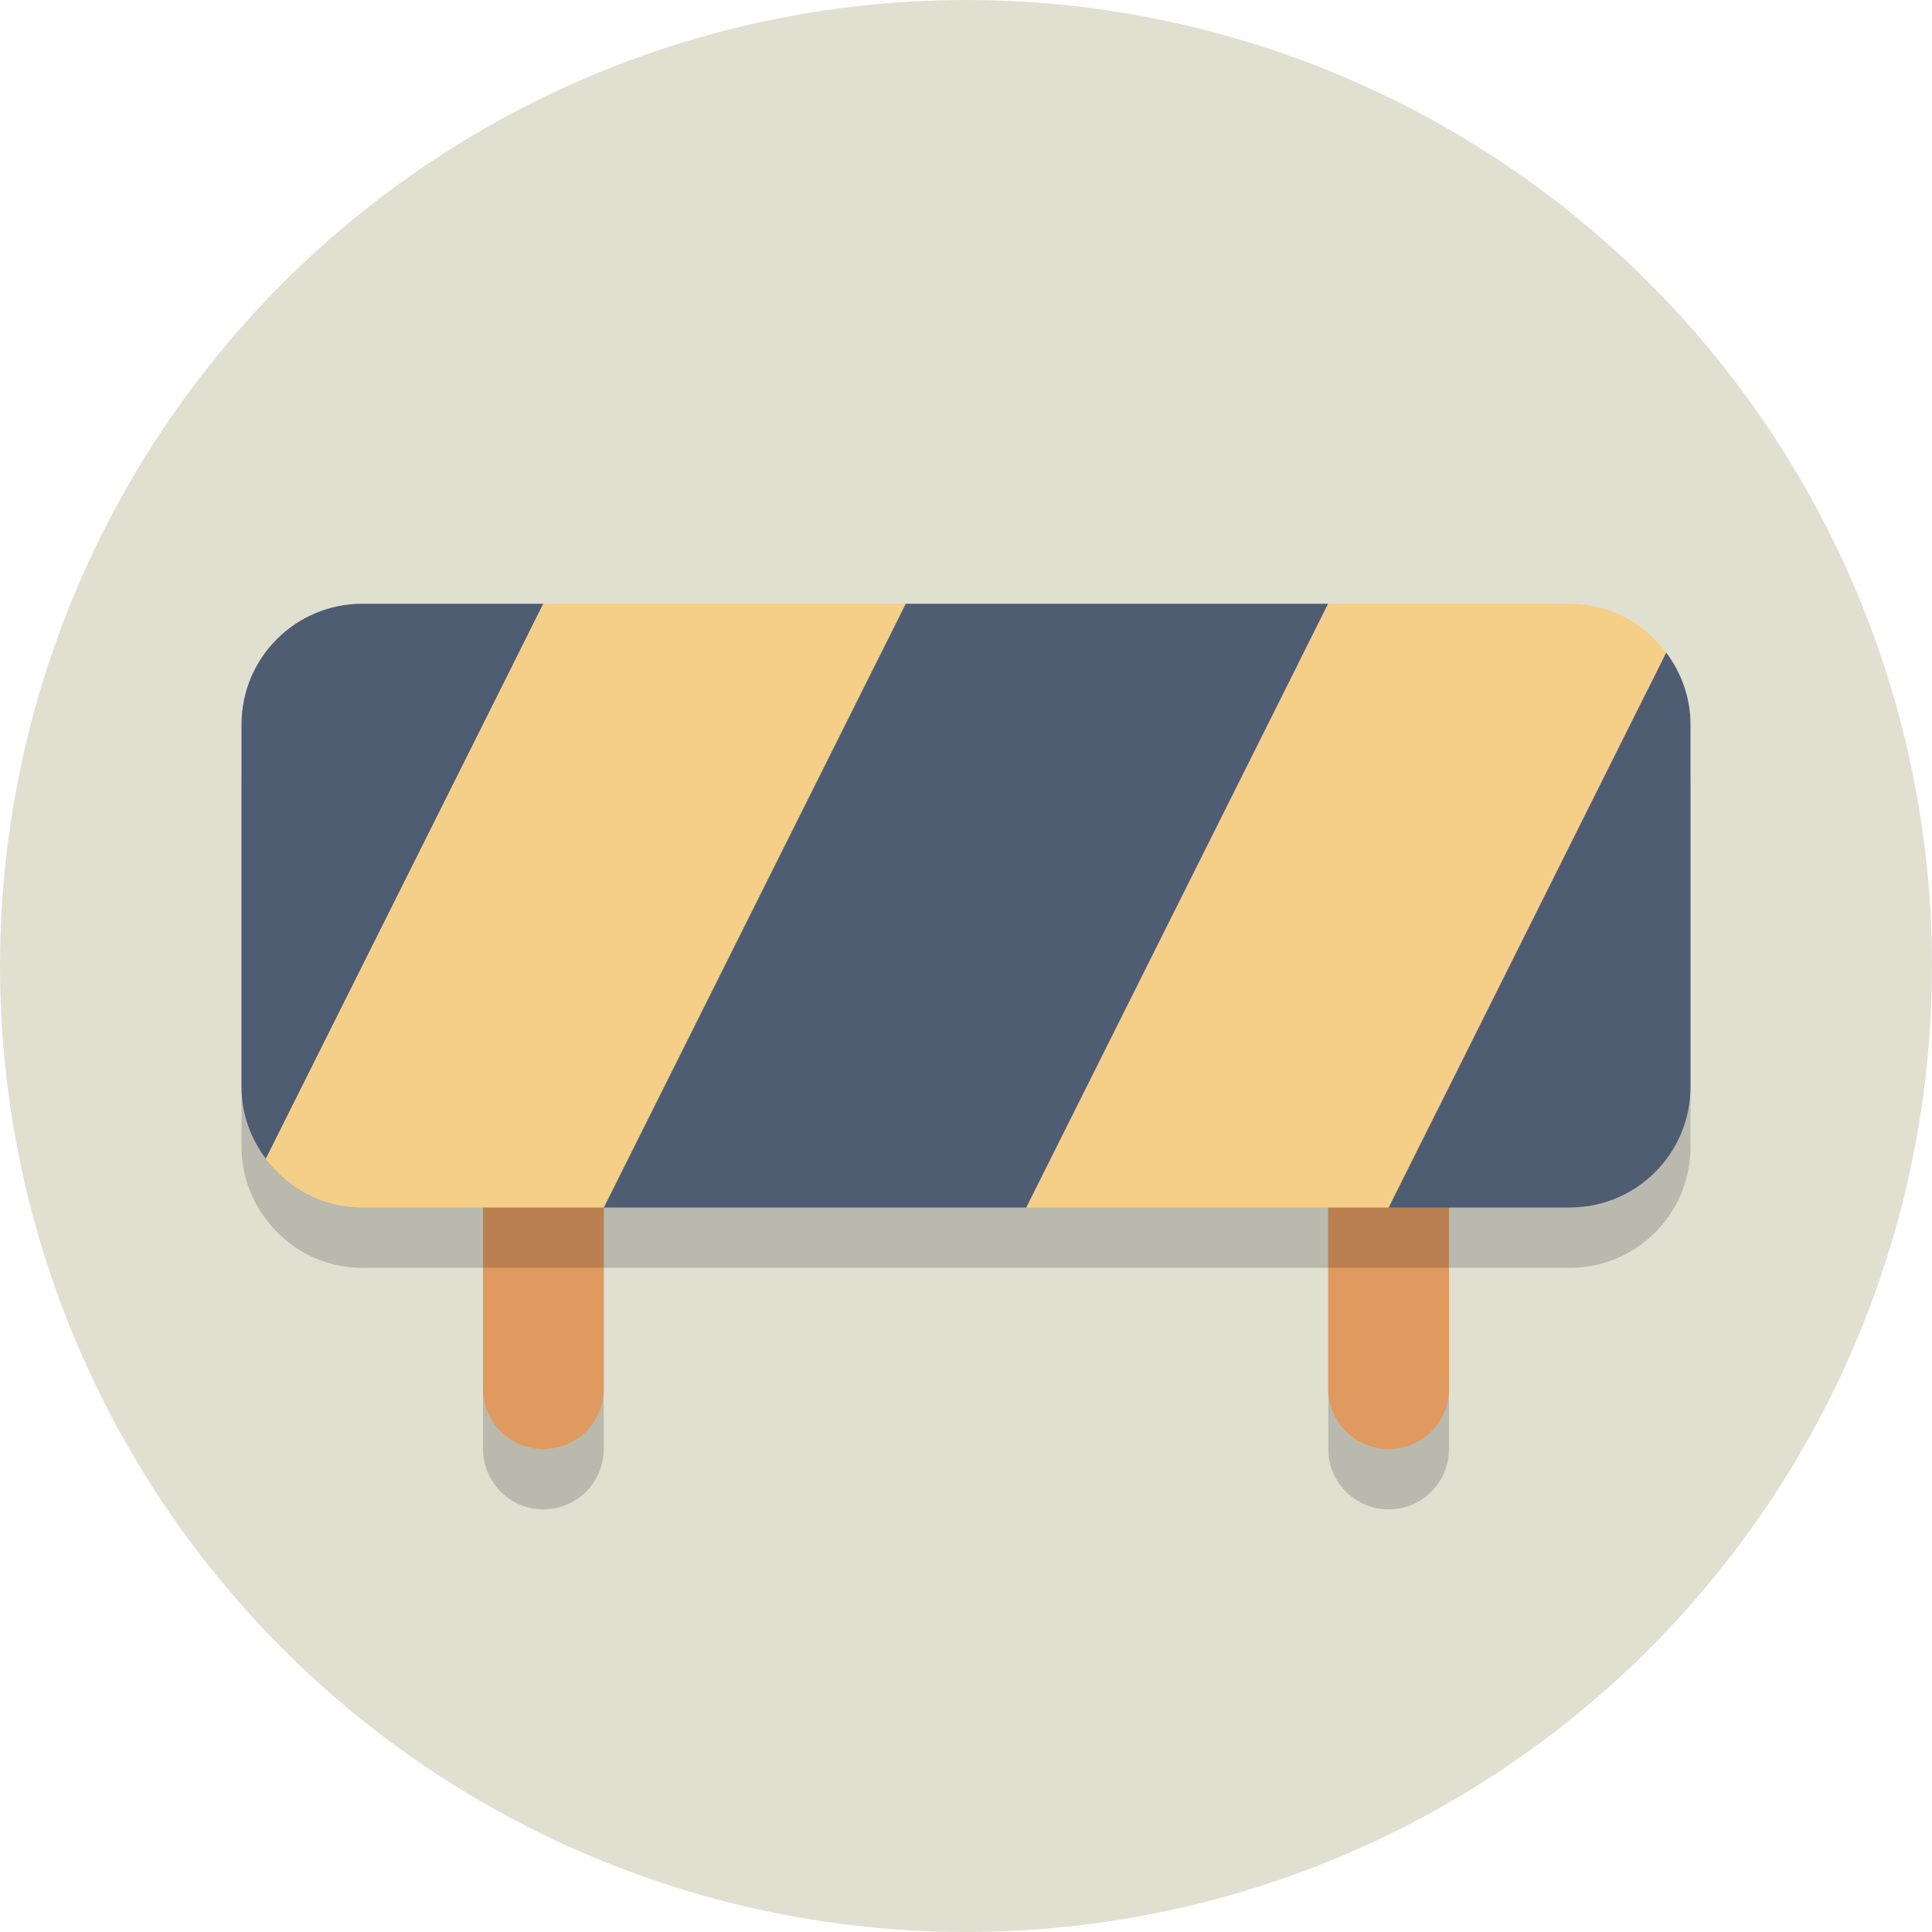 <?xml version="1.0" ?><svg enable-background="new 0 0 64 64" height="64px" id="Layer_1" version="1.1" viewBox="0 0 64 64" width="64px" xml:space="preserve" xmlns="http://www.w3.org/2000/svg" xmlns:xlink="http://www.w3.org/1999/xlink"><circle cx="32" cy="32" fill="#E0E0D1" r="32"/><path d="M20,48c0,1.105-0.895,2-2,2l0,0c-1.105,0-2-0.895-2-2v-8c0-1.105,0.895-2,2-2l0,0  c1.105,0,2,0.895,2,2V48z" fill="#231F20" opacity="0.2"/><path d="M48,48c0,1.105-0.895,2-2,2l0,0c-1.105,0-2-0.895-2-2v-8c0-1.105,0.895-2,2-2l0,0  c1.105,0,2,0.895,2,2V48z" fill="#231F20" opacity="0.2"/><path d="M20,46c0,1.105-0.895,2-2,2l0,0c-1.105,0-2-0.895-2-2v-8c0-1.105,0.895-2,2-2l0,0c1.105,0,2,0.895,2,2V46z" fill="#E0995E"/><path d="M48,46c0,1.105-0.895,2-2,2l0,0c-1.105,0-2-0.895-2-2v-8c0-1.105,0.895-2,2-2l0,0c1.105,0,2,0.895,2,2V46z" fill="#E0995E"/><path d="M55.193,23.614C54.464,22.639,53.311,22,52,22h-8H30H18h-6c-2.209,0-4,1.791-4,4v12  c0,0.898,0.307,1.719,0.807,2.386C9.536,41.361,10.689,42,12,42h8h14h12h6c2.209,0,4-1.791,4-4V26  C56,25.102,55.693,24.281,55.193,23.614z" fill="#231F20" opacity="0.2"/><path d="M12,20c-2.209,0-4,1.791-4,4v12c0,0.898,0.307,1.719,0.807,2.386L18,20H12z" fill="#4F5D73"/><polygon fill="#4F5D73" points="30,20 20,40 34,40 44,20 "/><path d="M18,20L8.807,38.386C9.536,39.361,10.689,40,12,40h8l10-20H18z" fill="#F5CF87"/><path d="M46,40h6c2.209,0,4-1.791,4-4V24c0-0.898-0.307-1.719-0.807-2.386L46,40z" fill="#4F5D73"/><path d="M52,20h-8L34,40h12l9.193-18.386C54.464,20.639,53.311,20,52,20z" fill="#F5CF87"/></svg>